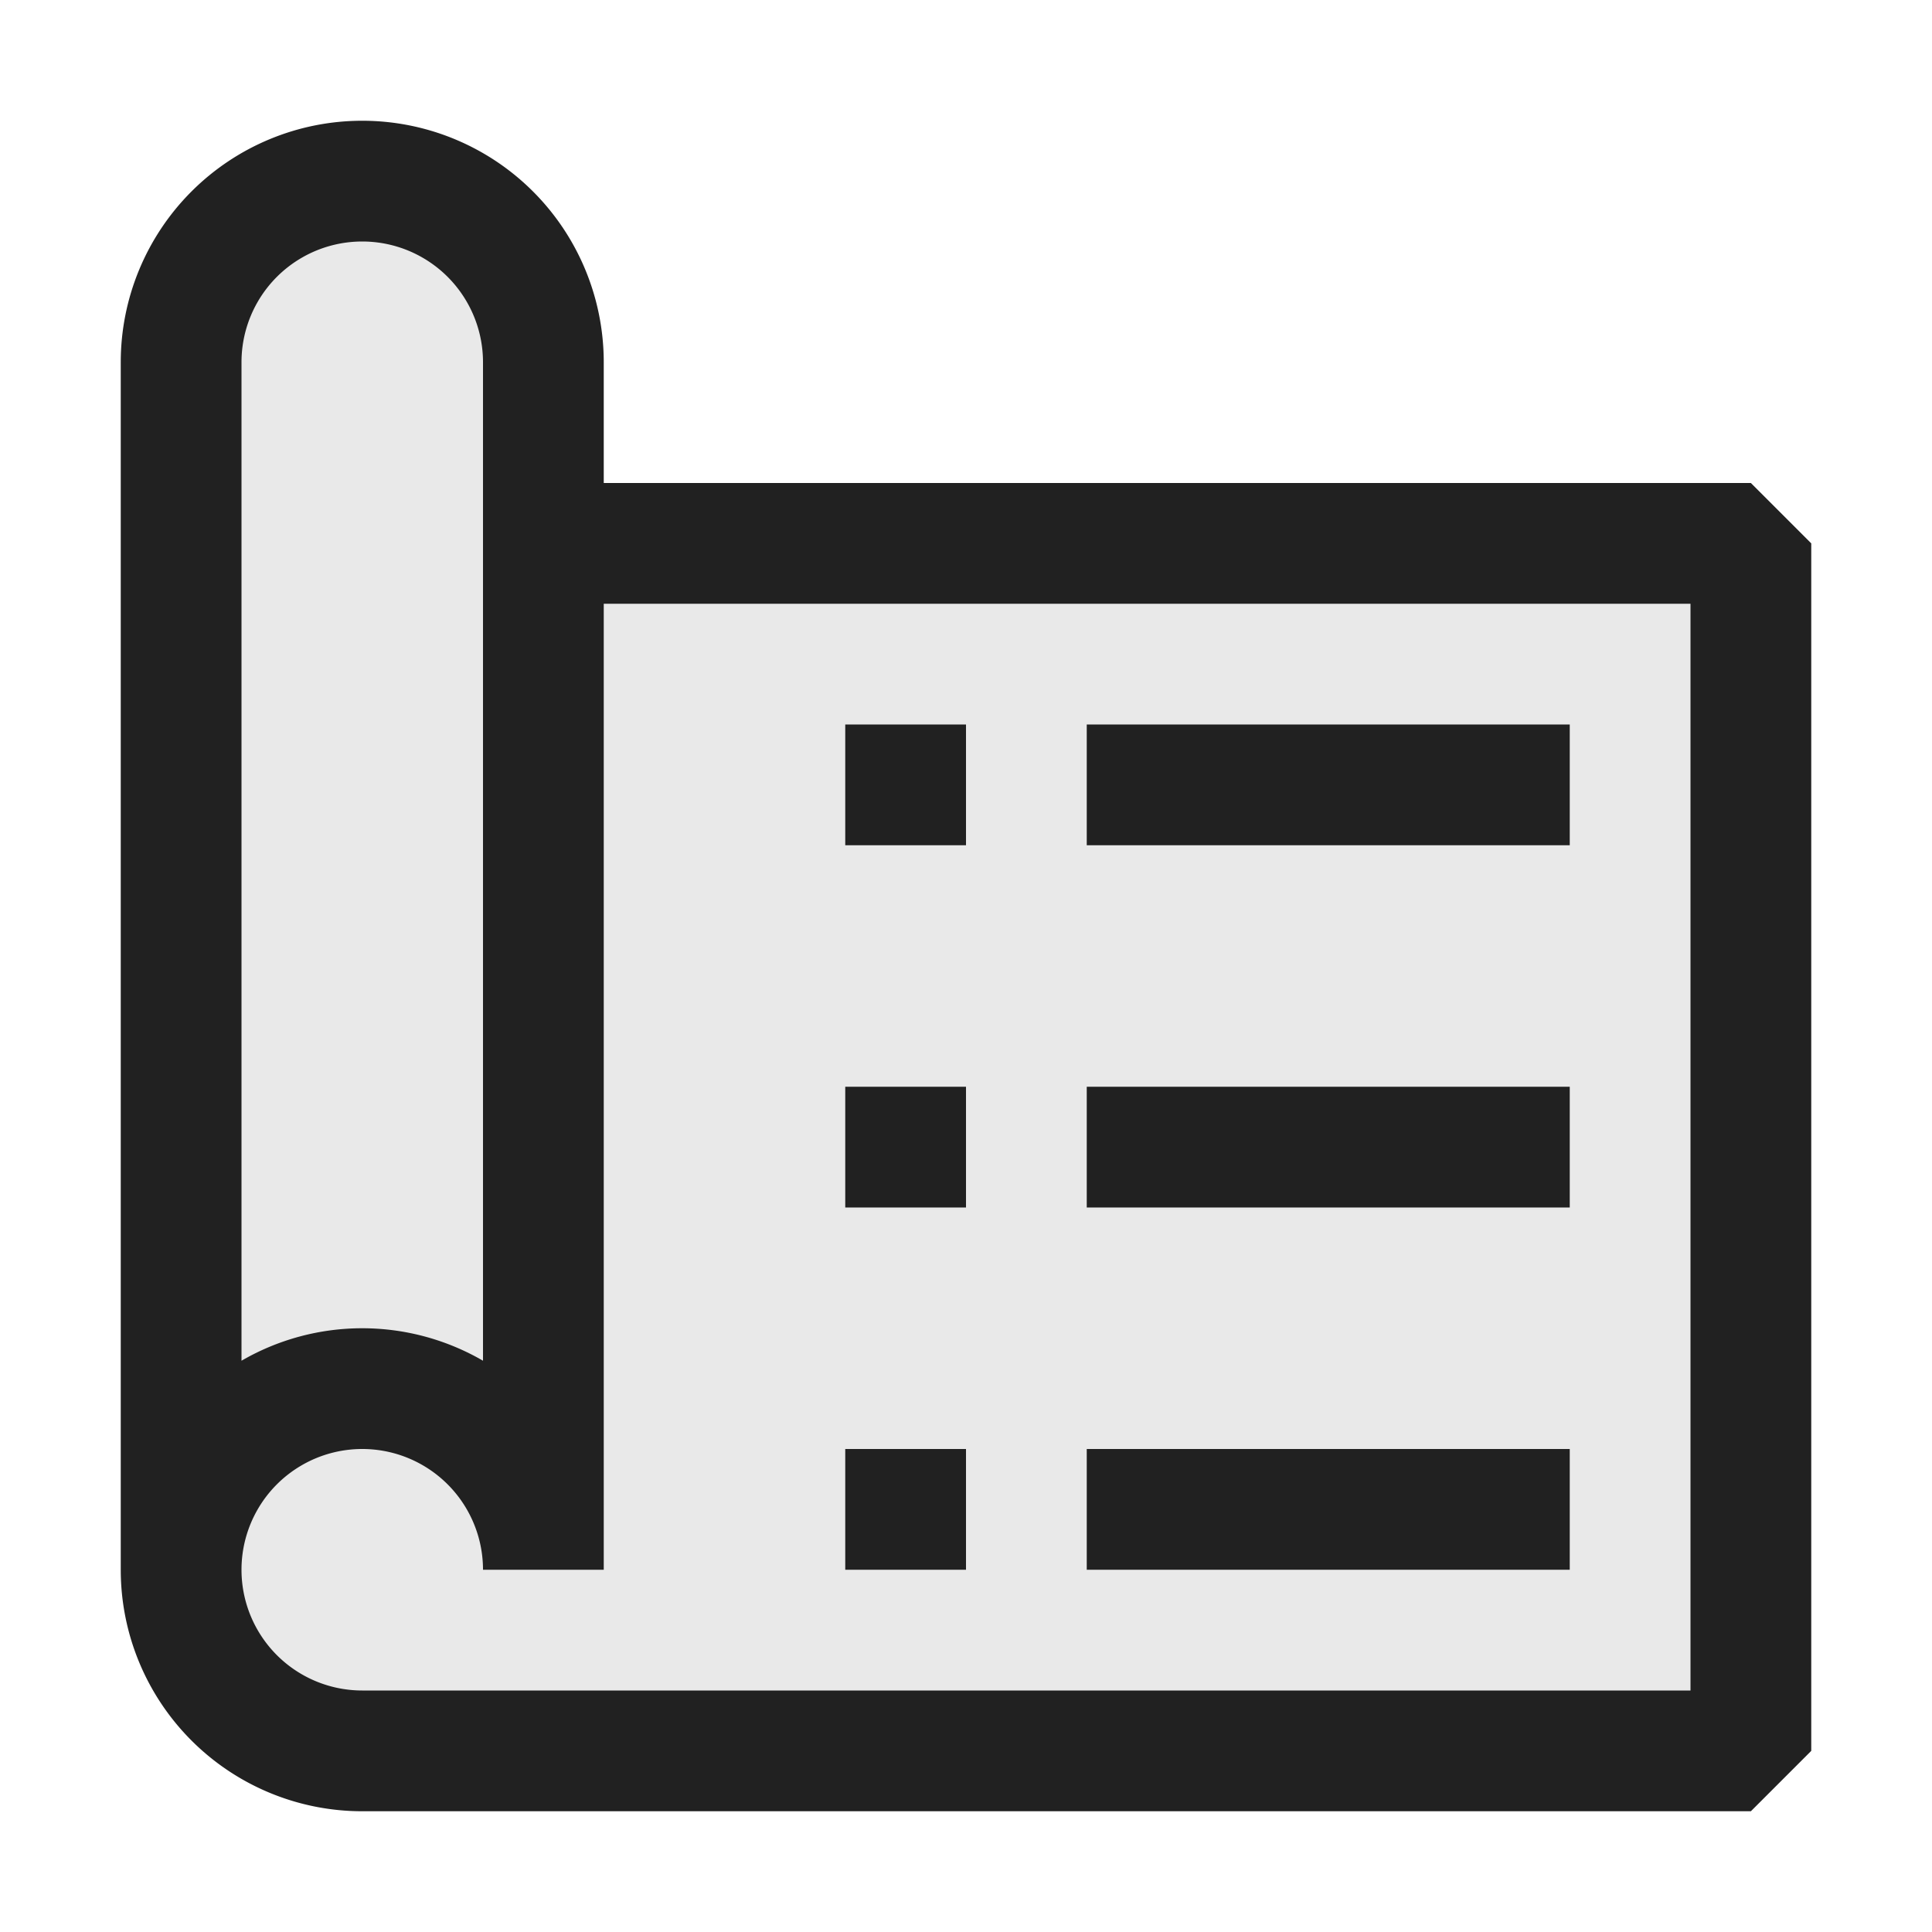 <svg xmlns="http://www.w3.org/2000/svg" viewBox="0 0 16 16">
  <defs>
    <style>.canvas{fill: none; opacity: 0;}.light-defaultgrey-10{fill: #212121; opacity: 0.1;}.light-defaultgrey{fill: #212121; opacity: 1;}</style>
  </defs>
  <title>IconLightManifestFile</title>
  <g id="canvas" class="canvas">
    <path class="canvas" d="M16,16H0V0H16Z" />
  </g>
  <g id="level-1">
    <path class="light-defaultgrey-10" d="M14.5,4.5v10H3A1.5,1.5,0,0,1,1.5,13h0a1.5,1.5,0,0,1,3,0V4.5Z" />
    <path class="light-defaultgrey-10" d="M4.5,3V13a1.5,1.5,0,0,0-3,0V3a1.5,1.5,0,0,1,3,0Z" />
    <path class="light-defaultgrey" d="M7,6H8V7H7Zm0,4H8V9H7Zm0,3H8V12H7ZM9,6V7h4V6Zm0,4h4V9H9Zm0,3h4V12H9Z" />
    <path class="light-defaultgrey" d="M15,4.5v10l-.5.5H3a2,2,0,0,1-2-2H2a1,1,0,0,0,1,1H14V5H5V4h9.5ZM3,1A2,2,0,0,0,1,3V13H2a1,1,0,0,1,2,0H5V3A2,2,0,0,0,3,1ZM4,11.269a1.993,1.993,0,0,0-2,0V3A1,1,0,0,1,4,3Z" />
  </g>
</svg>

